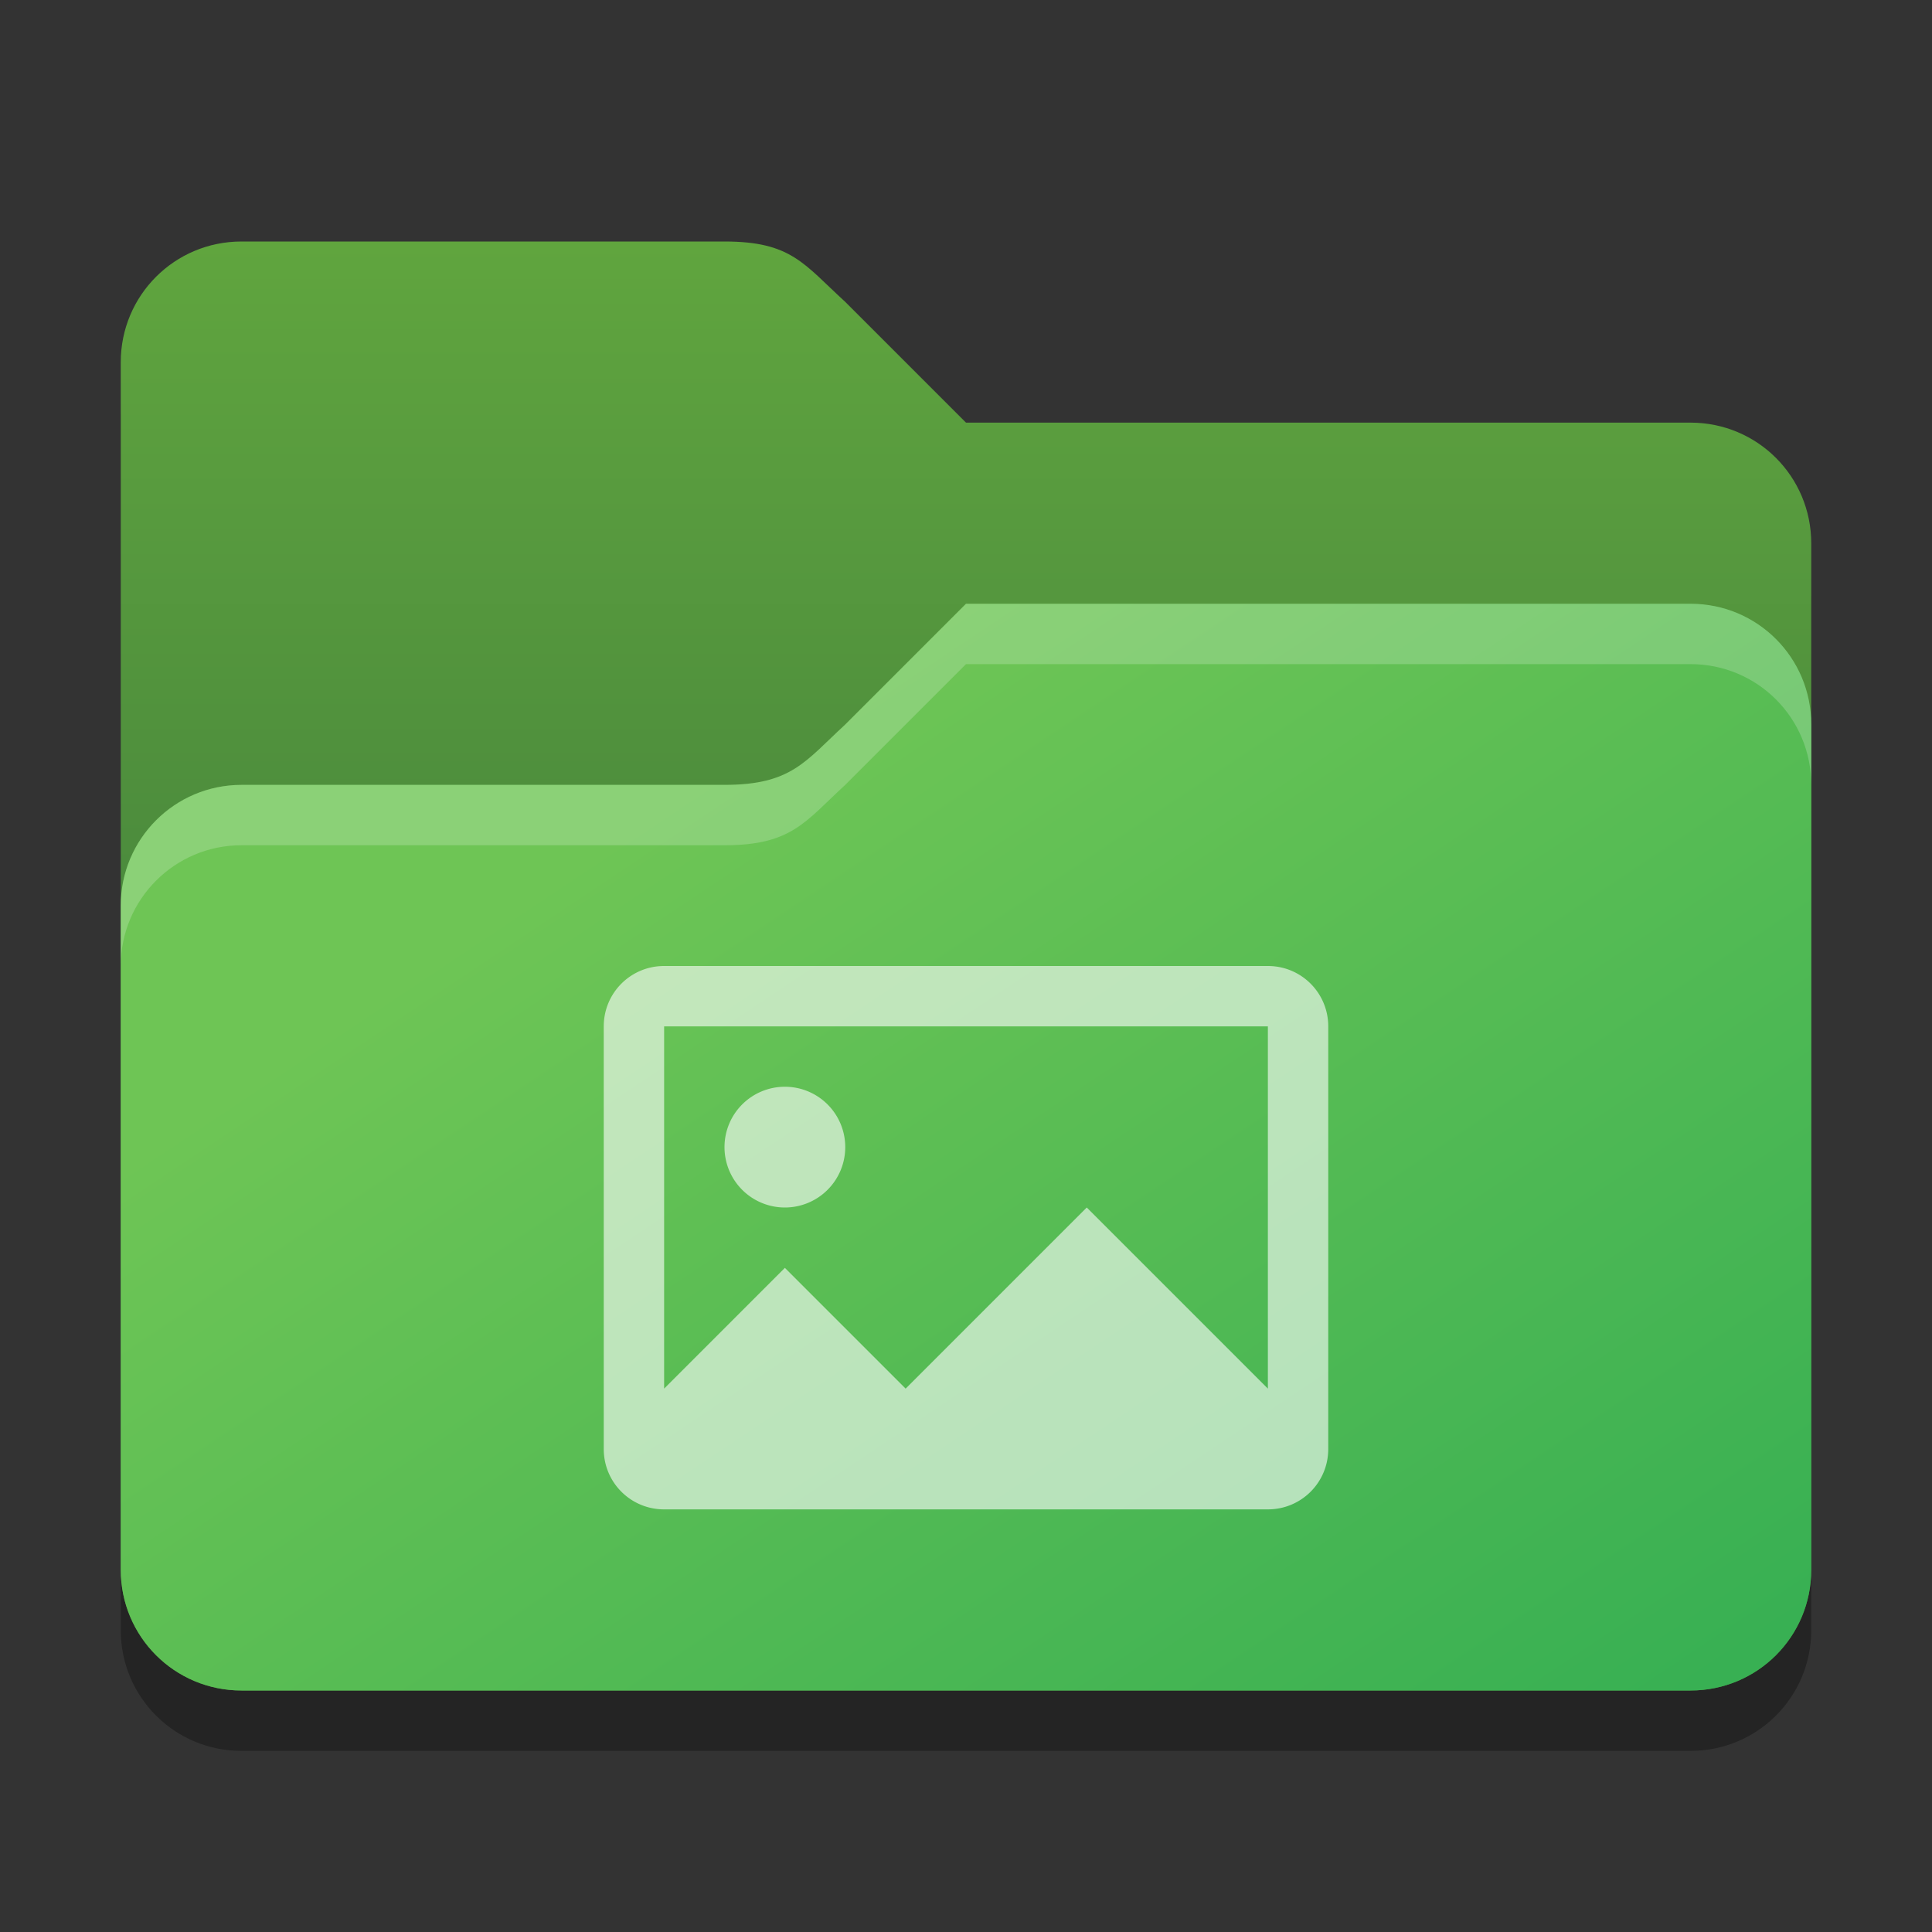 <?xml version="1.0" encoding="UTF-8" standalone="no"?>
<!-- Created with Inkscape (http://www.inkscape.org/) -->

<svg
   width="32"
   height="32"
   viewBox="0 0 32 32"
   version="1.1"
   id="svg5"
   inkscape:version="1.2.1 (9c6d41e410, 2022-07-14)"
   sodipodi:docname="folder-green-pictures-open.svg"
   xmlns:inkscape="http://www.inkscape.org/namespaces/inkscape"
   xmlns:sodipodi="http://sodipodi.sourceforge.net/DTD/sodipodi-0.dtd"
   xmlns:xlink="http://www.w3.org/1999/xlink"
   xmlns="http://www.w3.org/2000/svg"
   xmlns:svg="http://www.w3.org/2000/svg">
  <rect x="0" y="0" width="32" height="32" fill="#333333" stroke="none"/>
  <sodipodi:namedview
     id="namedview7"
     pagecolor="#ffffff"
     bordercolor="#000000"
     borderopacity="0.25"
     inkscape:showpageshadow="2"
     inkscape:pageopacity="0.0"
     inkscape:pagecheckerboard="0"
     inkscape:deskcolor="#d1d1d1"
     inkscape:document-units="px"
     showgrid="false"
     inkscape:zoom="24.84375"
     inkscape:cx="16"
     inkscape:cy="16"
     inkscape:window-width="1920"
     inkscape:window-height="1007"
     inkscape:window-x="0"
     inkscape:window-y="0"
     inkscape:window-maximized="1"
     inkscape:current-layer="svg5" />
  <defs
     id="defs2">
    <linearGradient
       inkscape:collect="always"
       id="linearGradient3155">
      <stop
         style="stop-color:#60a53e;stop-opacity:1;"
         offset="0"
         id="stop3151" />
      <stop
         style="stop-color:#49883d;stop-opacity:1;"
         offset="1"
         id="stop3153" />
    </linearGradient>
    <linearGradient
       inkscape:collect="always"
       id="linearGradient3147">
      <stop
         style="stop-color:#38b053;stop-opacity:1;"
         offset="0"
         id="stop3143" />
      <stop
         style="stop-color:#6ec555;stop-opacity:1;"
         offset="1"
         id="stop3145" />
    </linearGradient>
    <linearGradient
       inkscape:collect="always"
       xlink:href="#linearGradient3147"
       id="linearGradient3149"
       x1="56"
       y1="55"
       x2="32"
       y2="19"
       gradientUnits="userSpaceOnUse"
       gradientTransform="matrix(0.5,0,0,0.5,0,0.5)" />
    <linearGradient
       inkscape:collect="always"
       xlink:href="#linearGradient3155"
       id="linearGradient3157"
       x1="16"
       y1="7"
       x2="16"
       y2="31"
       gradientUnits="userSpaceOnUse"
       gradientTransform="matrix(0.5,0,0,0.5,0,0.5)" />
  </defs>
  <path
     d="M 4,5 C 2.892,5 2,5.892 2,7 v 20 c 0,1.108 0.892,2 2,2 h 24 c 1.108,0 2,-0.892 2,-2 V 10 C 30,8.892 29.108,8 28,8 H 16 L 14,6 C 13.321,5.34 13.108,5 12,5 Z"
     style="opacity:0.3;fill:#000000;stroke-width:1"
     id="path1016"
     sodipodi:nodetypes="ssssssssccss" />
  <path
     id="rect184"
     style="fill:url(#linearGradient3157);fill-opacity:1;stroke-width:1"
     d="M 4,4 C 2.892,4 2,4.892 2,6 v 20 c 0,1.108 0.892,2 2,2 h 24 c 1.108,0 2,-0.892 2,-2 V 9 C 30,7.892 29.108,7 28,7 H 16 L 14,5 C 13.311,4.371 13.108,4 12,4 Z"
     sodipodi:nodetypes="sccsssssccss" />
  <path
     id="rect1043"
     style="fill:url(#linearGradient3149);fill-opacity:1;stroke-width:1"
     d="m 16,10 -2,2 c -0.667,0.614 -0.892,1 -2,1 H 4 c -1.105,0 -2,0.895 -2,2 v 11 c 0,1.108 0.892,2 2,2 h 24 c 1.108,0 2,-0.892 2,-2 V 12 c 0,-1.108 -0.892,-2 -2,-2 z"
     sodipodi:nodetypes="ccsssssssssc" />
  <path
     id="path3081"
     style="opacity:0.2;fill:#ffffff;stroke-width:1"
     d="m 16,10 -2,2 c -0.667,0.614 -0.892,1 -2,1 H 4 c -1.105,0 -2,0.895 -2,2 v 1 c 0,-1.105 0.895,-2 2,-2 h 8 c 1.108,0 1.333,-0.386 2,-1 l 2,-2 h 12 c 1.108,0 2,0.892 2,2 v -1 c 0,-1.108 -0.892,-2 -2,-2 z"
     sodipodi:nodetypes="ccssscssccscssc" />
  <path
     id="rect3361"
     style="opacity:0.6;fill:#ffffff;stroke-linecap:round;stroke-linejoin:round"
     d="M 11 16 C 10.446 16 10 16.446 10 17 L 10 24 C 10 24.554 10.446 25 11 25 L 21 25 C 21.554 25 22 24.554 22 24 L 22 17 C 22 16.446 21.554 16 21 16 L 11 16 z M 11 17 L 21 17 L 21 23 L 18 20 L 15 23 L 13 21 L 11 23 L 11 17 z M 13 18 A 1 1 0 0 0 12 19 A 1 1 0 0 0 13 20 A 1 1 0 0 0 14 19 A 1 1 0 0 0 13 18 z " />
</svg>
